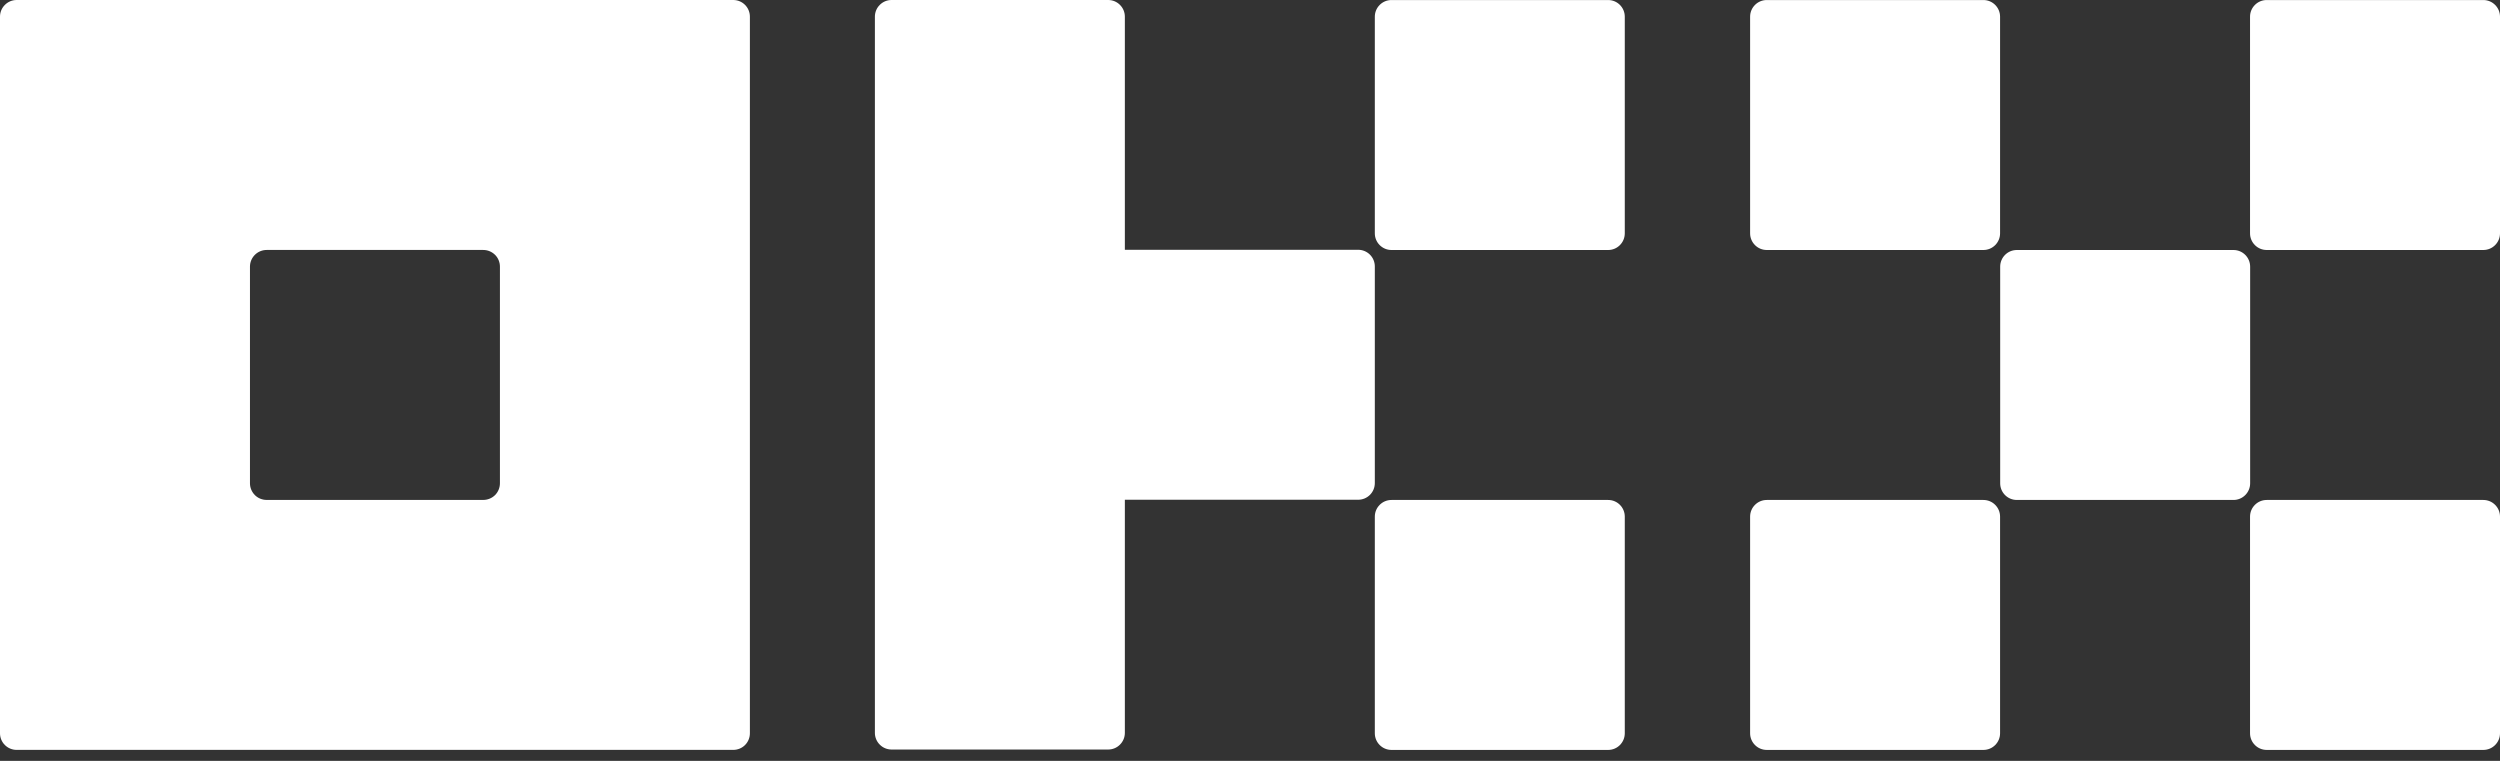 <svg width="69" height="21" viewBox="0 0 69 21" fill="none" xmlns="http://www.w3.org/2000/svg">
<rect x="0" y="0" width="69" height="21" fill="#333333" stroke="none"/>
<path d="M20.237 0H0.46C0.338 0 0.221 0.048 0.135 0.135C0.048 0.221 0 0.338 0 0.46V20.238C0 20.36 0.048 20.477 0.135 20.563C0.221 20.649 0.338 20.697 0.46 20.697H20.237C20.36 20.697 20.477 20.649 20.563 20.563C20.649 20.477 20.697 20.36 20.697 20.238V0.46C20.697 0.338 20.649 0.221 20.563 0.135C20.477 0.048 20.36 0 20.237 0ZM13.798 13.338C13.798 13.46 13.75 13.577 13.664 13.664C13.577 13.75 13.46 13.798 13.338 13.798H7.359C7.237 13.798 7.12 13.75 7.034 13.664C6.948 13.577 6.899 13.46 6.899 13.338V7.359C6.899 7.237 6.948 7.12 7.034 7.034C7.12 6.948 7.237 6.899 7.359 6.899H13.338C13.46 6.899 13.577 6.948 13.664 7.034C13.75 7.12 13.798 7.237 13.798 7.359V13.338Z" fill="white"/>
<path d="M61.644 6.9H55.665C55.41 6.9 55.205 7.106 55.205 7.36V13.339C55.205 13.593 55.41 13.799 55.665 13.799H61.644C61.898 13.799 62.104 13.593 62.104 13.339V7.36C62.104 7.106 61.898 6.9 61.644 6.9Z" fill="white"/>
<path d="M54.742 0.001H48.763C48.509 0.001 48.303 0.207 48.303 0.461V6.44C48.303 6.694 48.509 6.9 48.763 6.9H54.742C54.996 6.9 55.202 6.694 55.202 6.44V0.461C55.202 0.207 54.996 0.001 54.742 0.001Z" fill="white"/>
<path d="M68.54 0.001H62.561C62.307 0.001 62.101 0.207 62.101 0.461V6.44C62.101 6.694 62.307 6.9 62.561 6.9H68.54C68.794 6.9 69 6.694 69 6.44V0.461C69 0.207 68.794 0.001 68.54 0.001Z" fill="white"/>
<path d="M54.742 13.799H48.763C48.509 13.799 48.303 14.005 48.303 14.259V20.238C48.303 20.492 48.509 20.698 48.763 20.698H54.742C54.996 20.698 55.202 20.492 55.202 20.238V14.259C55.202 14.005 54.996 13.799 54.742 13.799Z" fill="white"/>
<path d="M68.54 13.799H62.561C62.307 13.799 62.101 14.005 62.101 14.259V20.238C62.101 20.492 62.307 20.698 62.561 20.698H68.54C68.794 20.698 69 20.492 69 20.238V14.259C69 14.005 68.794 13.799 68.54 13.799Z" fill="white"/>
<path d="M44.385 0.001H38.405C38.151 0.001 37.945 0.207 37.945 0.461V6.44C37.945 6.694 38.151 6.9 38.405 6.9H44.385C44.639 6.9 44.844 6.694 44.844 6.44V0.461C44.844 0.207 44.639 0.001 44.385 0.001Z" fill="white"/>
<path d="M44.385 13.799H38.405C38.151 13.799 37.945 14.005 37.945 14.259V20.238C37.945 20.492 38.151 20.698 38.405 20.698H44.385C44.639 20.698 44.844 20.492 44.844 20.238V14.259C44.844 14.005 44.639 13.799 44.385 13.799Z" fill="white"/>
<path d="M37.945 7.354C37.945 7.232 37.897 7.115 37.811 7.029C37.724 6.942 37.607 6.894 37.485 6.894H31.046V0.46C31.046 0.338 30.998 0.221 30.911 0.135C30.825 0.048 30.708 0 30.586 0H24.607C24.485 0 24.368 0.048 24.282 0.135C24.195 0.221 24.147 0.338 24.147 0.46V20.227C24.147 20.349 24.195 20.466 24.282 20.552C24.368 20.639 24.485 20.687 24.607 20.687H30.586C30.708 20.687 30.825 20.639 30.911 20.552C30.998 20.466 31.046 20.349 31.046 20.227V13.793H37.485C37.607 13.793 37.724 13.745 37.811 13.658C37.897 13.572 37.945 13.455 37.945 13.333V7.354Z" fill="white"/>
</svg>
